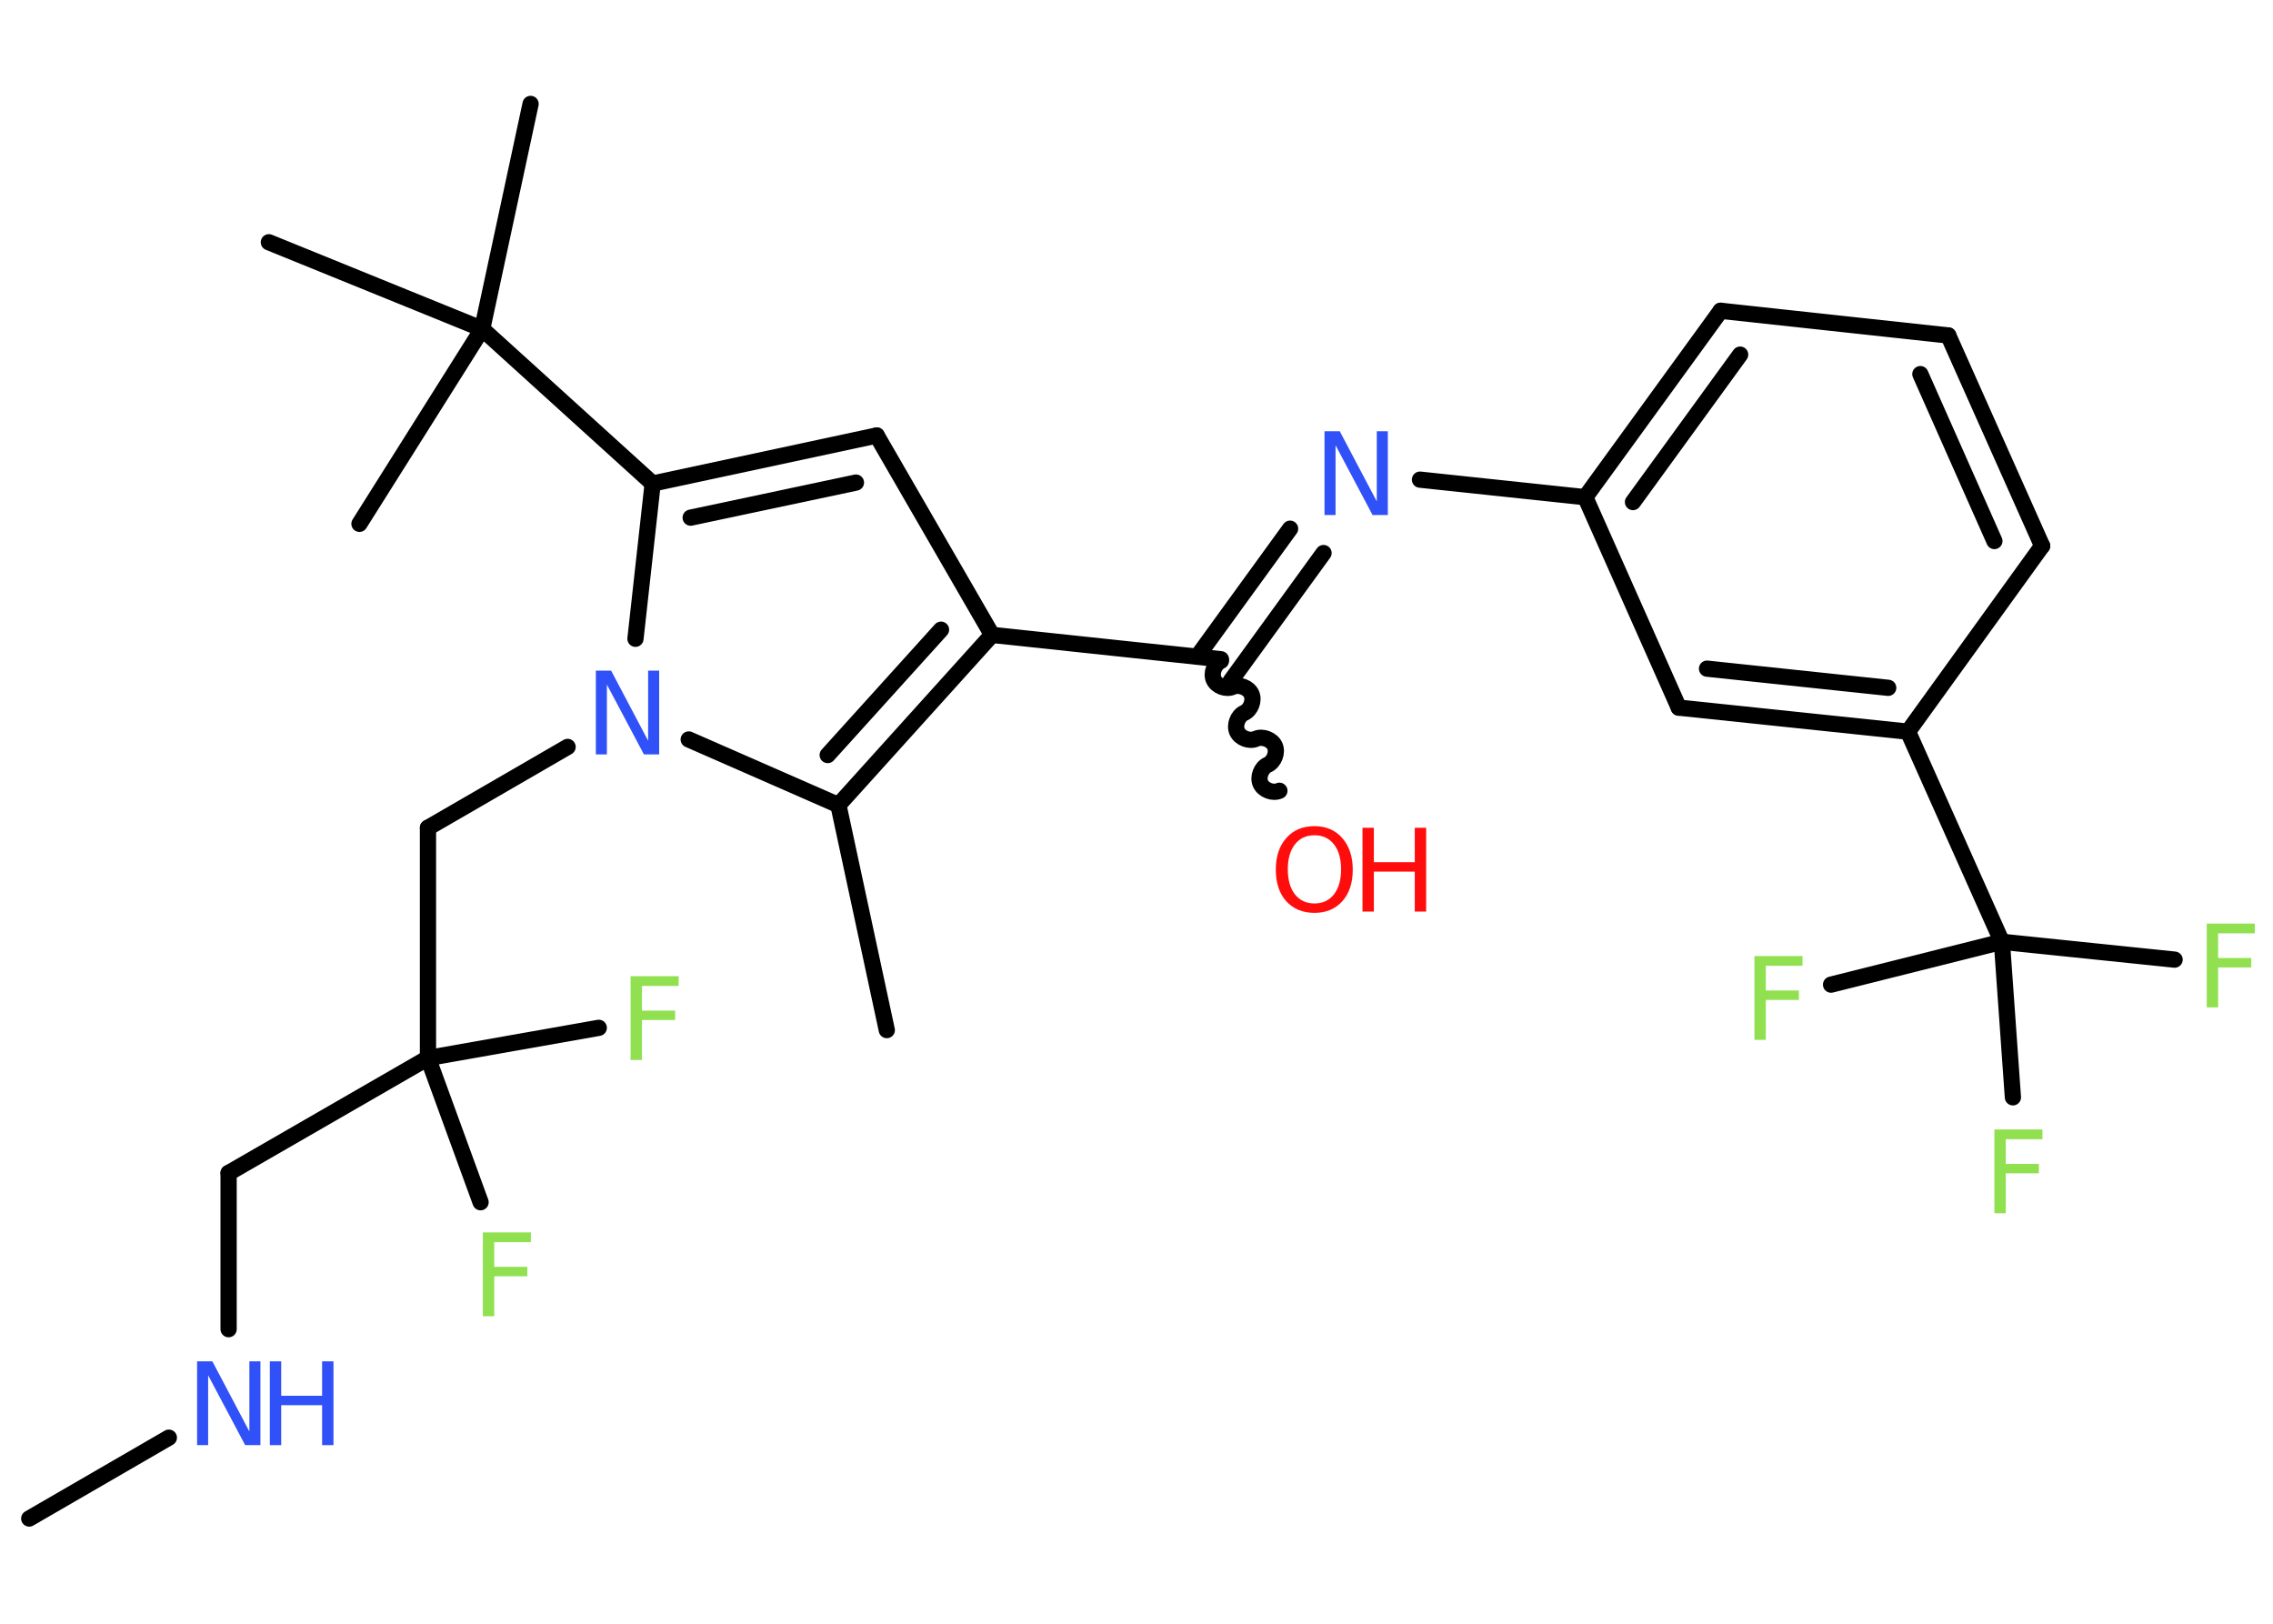 <?xml version='1.0' encoding='UTF-8'?>
<!DOCTYPE svg PUBLIC "-//W3C//DTD SVG 1.1//EN" "http://www.w3.org/Graphics/SVG/1.1/DTD/svg11.dtd">
<svg version='1.2' xmlns='http://www.w3.org/2000/svg' xmlns:xlink='http://www.w3.org/1999/xlink' width='70.0mm' height='50.0mm' viewBox='0 0 70.0 50.0'>
  <desc>Generated by the Chemistry Development Kit (http://github.com/cdk)</desc>
  <g stroke-linecap='round' stroke-linejoin='round' stroke='#000000' stroke-width='.5' fill='#90E050'>
    <rect x='.0' y='.0' width='70.0' height='50.0' fill='#FFFFFF' stroke='none'/>
    <g id='mol1' class='mol'>
      <line id='mol1bnd1' class='bond' x1='.9' y1='46.76' x2='5.2' y2='44.27'/>
      <line id='mol1bnd2' class='bond' x1='7.04' y1='40.93' x2='7.04' y2='36.12'/>
      <line id='mol1bnd3' class='bond' x1='7.04' y1='36.12' x2='13.18' y2='32.58'/>
      <line id='mol1bnd4' class='bond' x1='13.18' y1='32.58' x2='18.44' y2='31.65'/>
      <line id='mol1bnd5' class='bond' x1='13.18' y1='32.58' x2='14.8' y2='37.02'/>
      <line id='mol1bnd6' class='bond' x1='13.18' y1='32.58' x2='13.18' y2='25.49'/>
      <line id='mol1bnd7' class='bond' x1='13.18' y1='25.49' x2='17.48' y2='23.0'/>
      <line id='mol1bnd8' class='bond' x1='19.57' y1='19.67' x2='20.1' y2='14.89'/>
      <line id='mol1bnd9' class='bond' x1='20.1' y1='14.89' x2='14.85' y2='10.13'/>
      <line id='mol1bnd10' class='bond' x1='14.85' y1='10.13' x2='16.34' y2='3.2'/>
      <line id='mol1bnd11' class='bond' x1='14.85' y1='10.13' x2='8.28' y2='7.46'/>
      <line id='mol1bnd12' class='bond' x1='14.85' y1='10.13' x2='11.07' y2='16.13'/>
      <g id='mol1bnd13' class='bond'>
        <line x1='27.0' y1='13.41' x2='20.1' y2='14.89'/>
        <line x1='26.36' y1='14.86' x2='21.27' y2='15.94'/>
      </g>
      <line id='mol1bnd14' class='bond' x1='27.0' y1='13.41' x2='30.55' y2='19.55'/>
      <line id='mol1bnd15' class='bond' x1='30.55' y1='19.55' x2='37.6' y2='20.3'/>
      <path id='mol1bnd16' class='bond' d='M39.4 24.35c-.2 .09 -.49 -.02 -.58 -.22c-.09 -.2 .02 -.49 .22 -.58c.2 -.09 .31 -.38 .22 -.58c-.09 -.2 -.38 -.31 -.58 -.22c-.2 .09 -.49 -.02 -.58 -.22c-.09 -.2 .02 -.49 .22 -.58c.2 -.09 .31 -.38 .22 -.58c-.09 -.2 -.38 -.31 -.58 -.22c-.2 .09 -.49 -.02 -.58 -.22c-.09 -.2 .02 -.49 .22 -.58' fill='none' stroke='#000000' stroke-width='.5'/>
      <g id='mol1bnd17' class='bond'>
        <line x1='36.87' y1='20.22' x2='39.73' y2='16.28'/>
        <line x1='37.9' y1='20.97' x2='40.76' y2='17.03'/>
      </g>
      <line id='mol1bnd18' class='bond' x1='43.73' y1='14.77' x2='48.82' y2='15.31'/>
      <g id='mol1bnd19' class='bond'>
        <line x1='52.99' y1='9.57' x2='48.82' y2='15.31'/>
        <line x1='53.59' y1='10.92' x2='50.29' y2='15.46'/>
      </g>
      <line id='mol1bnd20' class='bond' x1='52.99' y1='9.57' x2='60.0' y2='10.33'/>
      <g id='mol1bnd21' class='bond'>
        <line x1='62.89' y1='16.81' x2='60.0' y2='10.33'/>
        <line x1='61.42' y1='16.66' x2='59.14' y2='11.52'/>
      </g>
      <line id='mol1bnd22' class='bond' x1='62.89' y1='16.81' x2='58.76' y2='22.53'/>
      <line id='mol1bnd23' class='bond' x1='58.76' y1='22.53' x2='61.65' y2='29.0'/>
      <line id='mol1bnd24' class='bond' x1='61.65' y1='29.0' x2='66.97' y2='29.55'/>
      <line id='mol1bnd25' class='bond' x1='61.65' y1='29.0' x2='56.39' y2='30.32'/>
      <line id='mol1bnd26' class='bond' x1='61.65' y1='29.0' x2='61.99' y2='33.79'/>
      <g id='mol1bnd27' class='bond'>
        <line x1='51.7' y1='21.79' x2='58.76' y2='22.53'/>
        <line x1='52.57' y1='20.59' x2='58.15' y2='21.18'/>
      </g>
      <line id='mol1bnd28' class='bond' x1='48.82' y1='15.31' x2='51.7' y2='21.79'/>
      <g id='mol1bnd29' class='bond'>
        <line x1='25.82' y1='24.79' x2='30.55' y2='19.55'/>
        <line x1='25.49' y1='23.25' x2='28.98' y2='19.39'/>
      </g>
      <line id='mol1bnd30' class='bond' x1='21.21' y1='22.77' x2='25.82' y2='24.79'/>
      <line id='mol1bnd31' class='bond' x1='25.82' y1='24.79' x2='27.31' y2='31.72'/>
      <g id='mol1atm2' class='atom'>
        <path d='M6.07 41.92h.47l1.14 2.16v-2.16h.34v2.58h-.47l-1.14 -2.15v2.15h-.34v-2.58z' stroke='none' fill='#3050F8'/>
        <path d='M8.31 41.92h.35v1.06h1.26v-1.06h.35v2.58h-.35v-1.23h-1.26v1.23h-.35v-2.58z' stroke='none' fill='#3050F8'/>
      </g>
      <path id='mol1atm5' class='atom' d='M19.42 30.06h1.48v.3h-1.13v.76h1.02v.29h-1.02v1.23h-.35v-2.58z' stroke='none'/>
      <path id='mol1atm6' class='atom' d='M14.87 37.95h1.48v.3h-1.13v.76h1.02v.29h-1.02v1.23h-.35v-2.58z' stroke='none'/>
      <path id='mol1atm8' class='atom' d='M18.35 20.65h.47l1.14 2.16v-2.16h.34v2.58h-.47l-1.14 -2.15v2.15h-.34v-2.58z' stroke='none' fill='#3050F8'/>
      <g id='mol1atm17' class='atom'>
        <path d='M40.48 25.72q-.38 .0 -.6 .28q-.22 .28 -.22 .77q.0 .49 .22 .77q.22 .28 .6 .28q.38 .0 .6 -.28q.22 -.28 .22 -.77q.0 -.49 -.22 -.77q-.22 -.28 -.6 -.28zM40.48 25.44q.54 .0 .86 .37q.32 .37 .32 .97q.0 .61 -.32 .97q-.32 .36 -.86 .36q-.54 .0 -.87 -.36q-.32 -.36 -.32 -.97q.0 -.61 .32 -.97q.32 -.37 .87 -.37z' stroke='none' fill='#FF0D0D'/>
        <path d='M41.96 25.49h.35v1.06h1.26v-1.06h.35v2.58h-.35v-1.23h-1.26v1.23h-.35v-2.58z' stroke='none' fill='#FF0D0D'/>
      </g>
      <path id='mol1atm18' class='atom' d='M40.79 13.28h.47l1.14 2.16v-2.16h.34v2.58h-.47l-1.14 -2.15v2.15h-.34v-2.58z' stroke='none' fill='#3050F8'/>
      <path id='mol1atm25' class='atom' d='M67.96 28.44h1.48v.3h-1.13v.76h1.02v.29h-1.02v1.23h-.35v-2.58z' stroke='none'/>
      <path id='mol1atm26' class='atom' d='M54.03 29.44h1.48v.3h-1.13v.76h1.02v.29h-1.02v1.23h-.35v-2.58z' stroke='none'/>
      <path id='mol1atm27' class='atom' d='M61.42 34.78h1.48v.3h-1.13v.76h1.02v.29h-1.02v1.23h-.35v-2.58z' stroke='none'/>
    </g>
  </g>
</svg>
